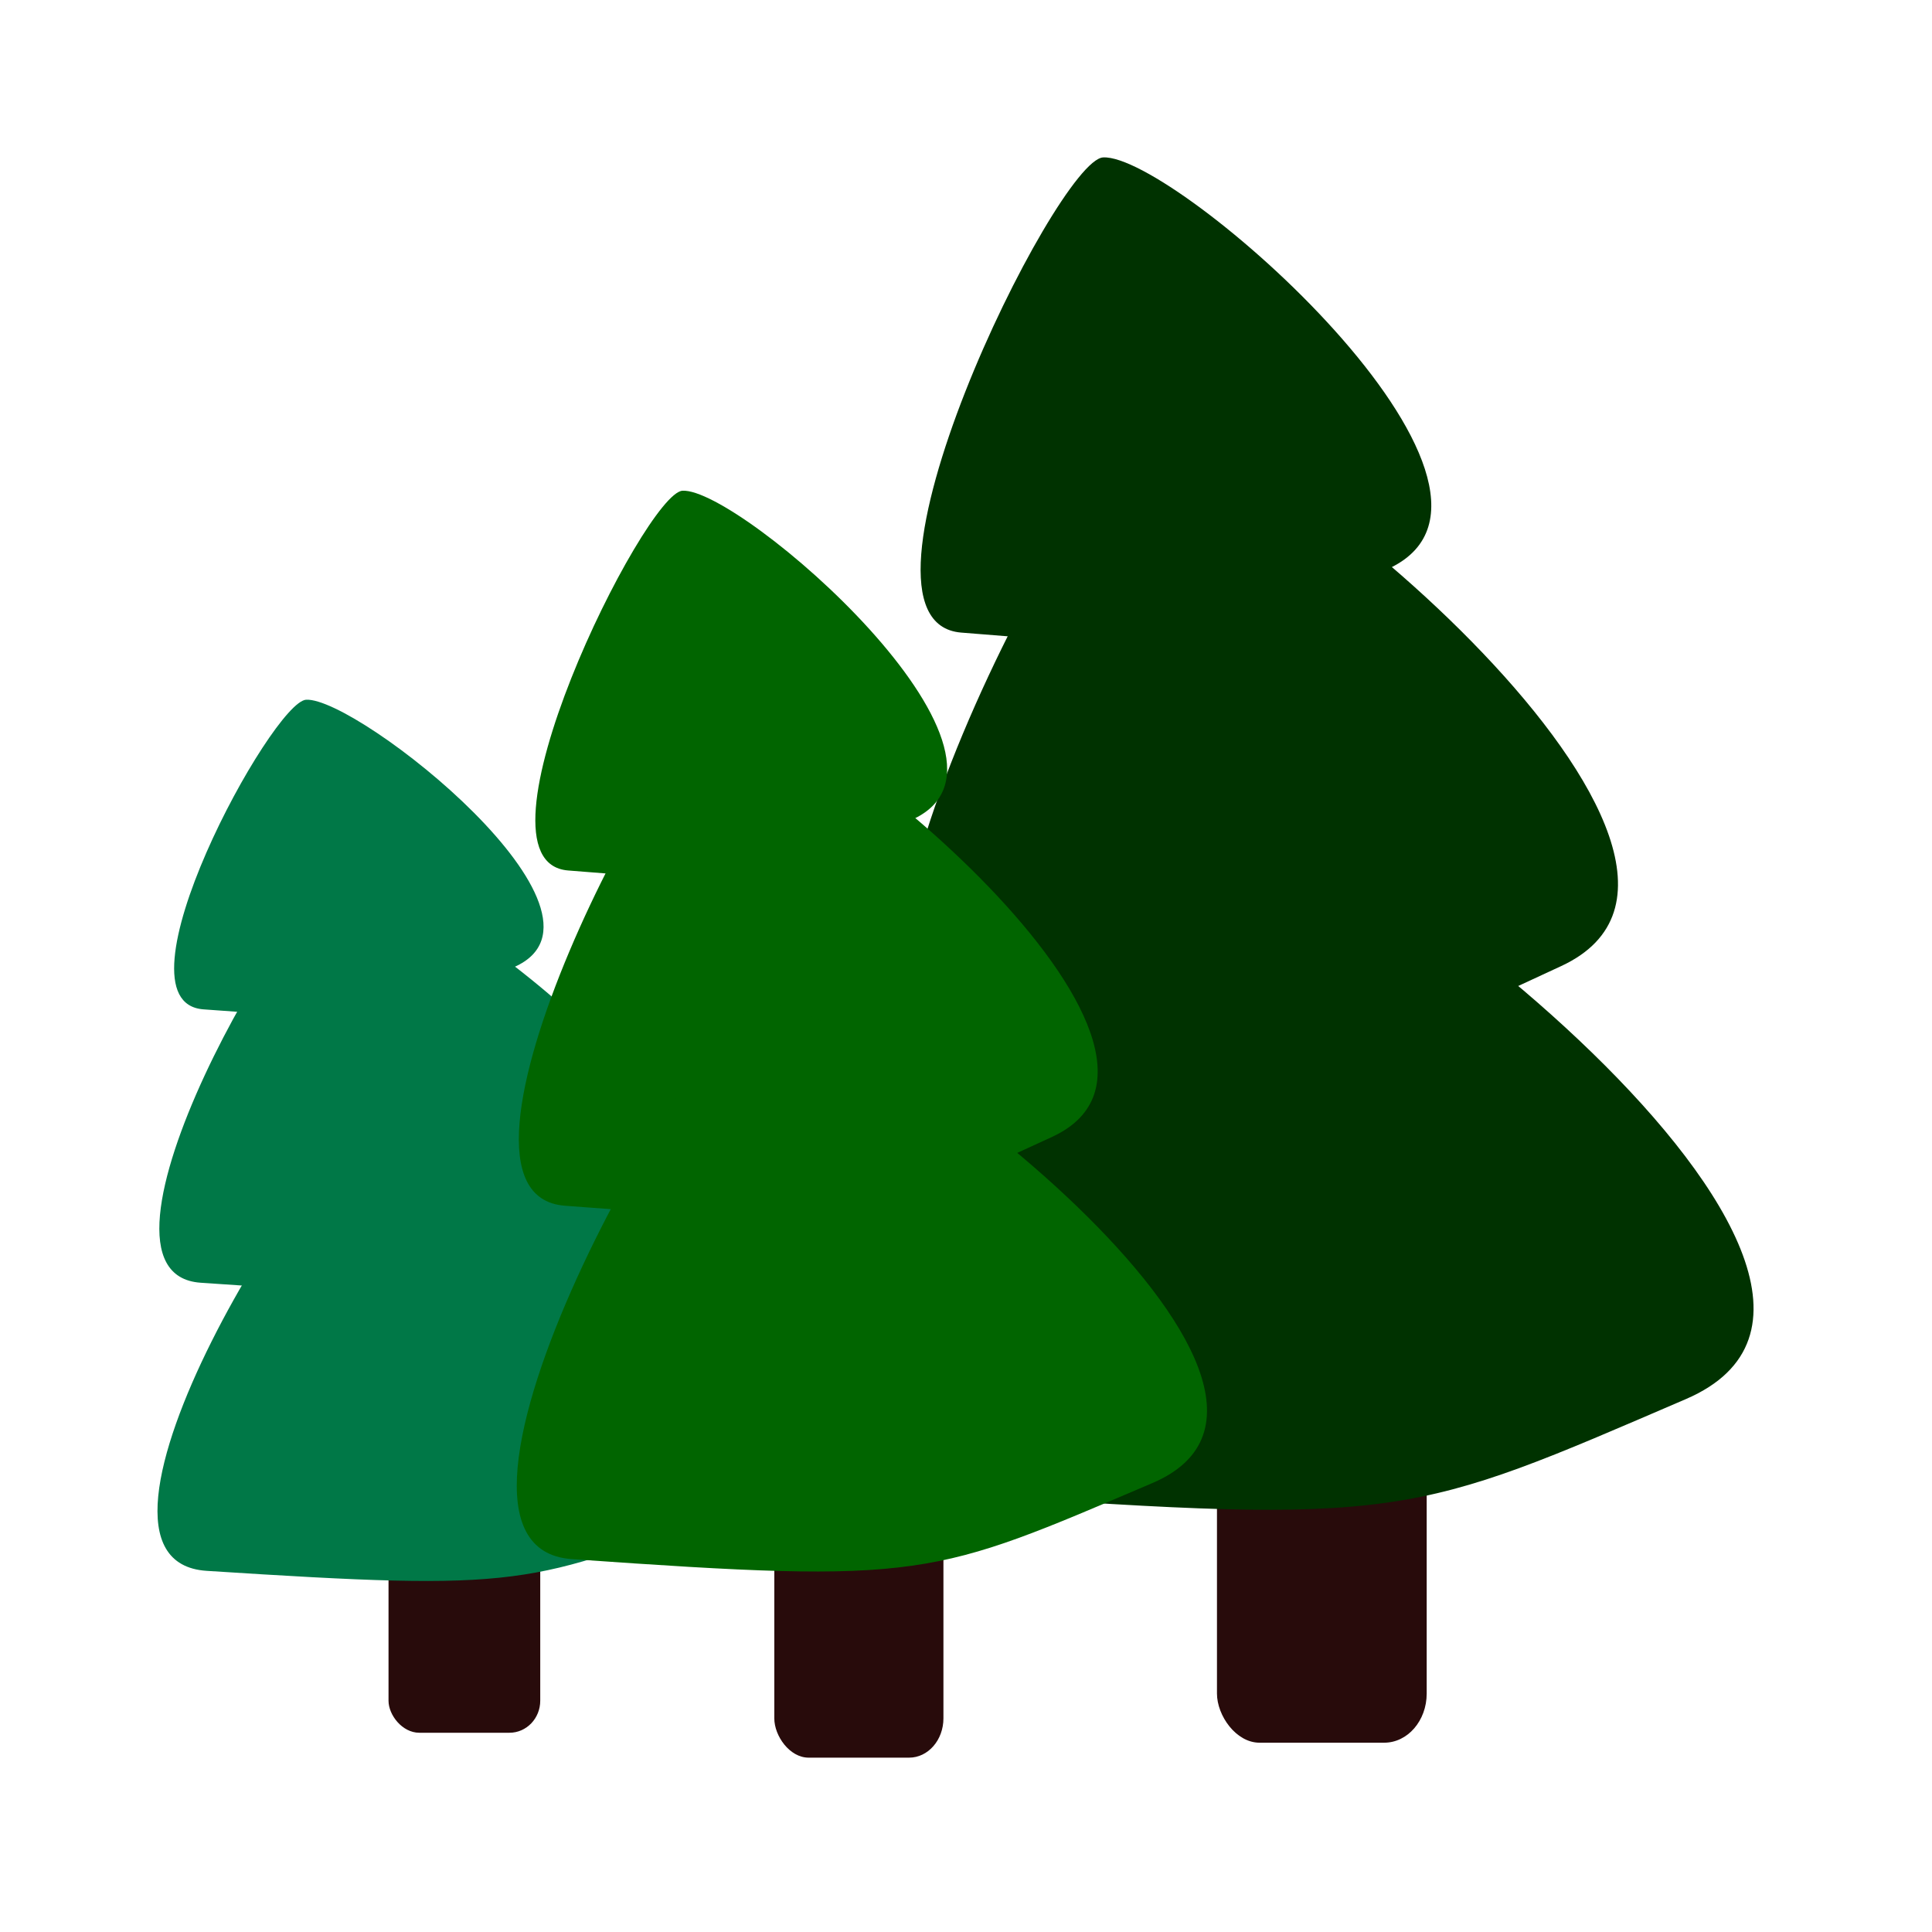 <?xml version="1.0" encoding="UTF-8" standalone="no"?>
<!-- Created with Inkscape (http://www.inkscape.org/) -->

<svg
   width="1000"
   height="1000"
   viewBox="0 0 264.583 264.583"
   version="1.1"
   id="svg1"
   inkscape:version="1.3 (0e150ed6c4, 2023-07-21)"
   sodipodi:docname="PinarSoft.svg"
   xmlns:inkscape="http://www.inkscape.org/namespaces/inkscape"
   xmlns:sodipodi="http://sodipodi.sourceforge.net/DTD/sodipodi-0.dtd"
   xmlns="http://www.w3.org/2000/svg"
   xmlns:svg="http://www.w3.org/2000/svg">
  <sodipodi:namedview
     id="namedview1"
     pagecolor="#ffffff"
     bordercolor="#3f3f3f"
     borderopacity="0.247"
     inkscape:showpageshadow="2"
     inkscape:pageopacity="0.0"
     inkscape:pagecheckerboard="0"
     inkscape:deskcolor="#d1d1d1"
     inkscape:document-units="mm"
     inkscape:zoom="0.72426347"
     inkscape:cx="396.26464"
     inkscape:cy="561.25984"
     inkscape:window-width="1920"
     inkscape:window-height="1009"
     inkscape:window-x="-8"
     inkscape:window-y="-8"
     inkscape:window-maximized="1"
     inkscape:current-layer="layer2" />
  <defs
     id="defs1" />
  <g
     inkscape:label="Capa 1"
     inkscape:groupmode="layer"
     id="layer1"
     style="display:none"
     sodipodi:insensitive="true">
    <path
       style="opacity:1;fill:#552200;fill-opacity:1;stroke-width:0.265"
       d="m 92.79,202.749 c 0,0 3.653,-12.421 -0.731,-27.399 -4.384,-14.978 12.786,-20.823 12.786,-20.823 0,0 12.786,10.959 8.768,43.838 -4.018,32.878 -20.823,4.384 -20.823,4.384 z"
       id="path5" />
    <g
       id="g5"
       transform="matrix(0.533,0,0,0.856,37.481,19.386)"
       style="fill:#016500;fill-opacity:1">
      <path
         style="opacity:1;fill:#016500;fill-opacity:1;stroke-width:0.265"
         d="m 59.911,17.9 c 0,0 7.306,13.882 -4.749,40.55 C 43.107,85.118 13.517,99.365 13.517,99.365 L 146.125,59.181 c 0,0 -69.044,9.498 -86.214,-41.28 z"
         id="path1" />
      <path
         style="opacity:1;fill:#016500;fill-opacity:1;stroke-width:0.327"
         d="m 64.401,30.321 c 0,0 8.876,17.43 -5.77,50.915 C 43.986,114.72 8.037,132.609 8.037,132.609 L 169.14,82.153 c 0,0 -83.88,11.926 -104.739,-51.832 z"
         id="path2" />
      <path
         style="opacity:1;fill:#016500;fill-opacity:1;stroke-width:0.399"
         d="m 69.711,44.934 c 0,0 11.151,20.73 -7.248,60.552 -18.399,39.822 -63.559,61.097 -63.559,61.097 L 201.288,106.577 c 0,0 -105.373,14.183 -131.577,-61.643 z"
         id="path3" />
      <path
         style="opacity:1;fill:#016500;fill-opacity:1;stroke-width:0.456"
         d="m 74.914,58.815 c 0,0 11.855,25.398 -7.706,74.19 -19.561,48.791 -67.574,74.858 -67.574,74.858 0,0 72.145,-16.648 107.139,-28.535 36.935,-12.546 108.031,-44.987 108.031,-44.987 0,0 -112.031,17.378 -139.89,-75.527 z"
         id="path4"
         sodipodi:nodetypes="cscacc" />
    </g>
  </g>
  <g
     inkscape:groupmode="layer"
     id="layer2"
     inkscape:label="Capa 2"
     style="display:inline"
     transform="matrix(1.02,0,0,1.136,-17.59,9.516)">
    <g
       id="g14"
       transform="matrix(0.94,0,0,0.976,86.891,-20.061)"
       style="display:inline">
      <rect
         style="opacity:1;fill:#280b0b;fill-opacity:1;stroke-width:0.454"
         id="rect11"
         width="29.956"
         height="41.28"
         x="99.731"
         y="185.945"
         ry="6.073" />
      <path
         style="opacity:1;fill:#003200;fill-opacity:1;stroke-width:0.212"
         d="M 63.197,90.107 C 44.394,88.774 76.776,31.739 83.469,31.416 93.679,30.924 147.899,72.137 124.568,82.076 101.236,92.014 100.55,92.755 63.197,90.107 Z"
         id="path12"
         sodipodi:nodetypes="sszs" />
      <path
         style="opacity:1;fill:#003200;fill-opacity:1;stroke-width:0.289"
         d="m 62.626,141.923 c -26.43,-1.763 19.088,-77.2 28.495,-77.627 14.352,-0.651 90.568,53.86 57.771,67.005 -32.796,13.145 -33.761,14.125 -86.267,10.623 z"
         id="path13"
         sodipodi:nodetypes="sszs" />
      <path
         style="opacity:1;fill:#003200;fill-opacity:1;stroke-width:0.332"
         d="m 63.828,196.536 c -31.515,-1.95 22.761,-85.373 33.978,-85.845 17.114,-0.72 107.993,59.561 68.886,74.098 -39.106,14.537 -40.257,15.621 -102.864,11.747 z"
         id="path14"
         sodipodi:nodetypes="sszs" />
    </g>
    <g
       id="g8"
       transform="matrix(0.68,0,0,0.636,1.592,55.996)"
       style="display:inline">
      <rect
         style="opacity:1;fill:#280b0b;fill-opacity:1;stroke-width:0.454"
         id="rect8"
         width="29.956"
         height="41.28"
         x="99.731"
         y="185.945"
         ry="6.073" />
      <path
         style="opacity:1;fill:#007847;fill-opacity:1;stroke-width:0.212"
         d="M 63.197,90.107 C 44.394,88.774 76.776,31.739 83.469,31.416 93.679,30.924 147.899,72.137 124.568,82.076 101.236,92.014 100.55,92.755 63.197,90.107 Z"
         id="path6"
         sodipodi:nodetypes="sszs" />
      <path
         style="opacity:1;fill:#007847;fill-opacity:1;stroke-width:0.289"
         d="m 62.626,141.923 c -26.43,-1.763 19.088,-77.2 28.495,-77.627 14.352,-0.651 90.568,53.86 57.771,67.005 -32.796,13.145 -33.761,14.125 -86.267,10.623 z"
         id="path7"
         sodipodi:nodetypes="sszs" />
      <path
         style="opacity:1;fill:#007847;fill-opacity:1;stroke-width:0.332"
         d="m 63.828,196.536 c -31.515,-1.95 22.761,-85.373 33.978,-85.845 17.114,-0.72 107.993,59.561 68.886,74.098 -39.106,14.537 -40.257,15.621 -102.864,11.747 z"
         id="path8"
         sodipodi:nodetypes="sszs" />
    </g>
    <g
       id="g11"
       transform="matrix(0.758,0,0,0.78,45.61,26.277)"
       style="display:inline">
      <rect
         style="opacity:1;fill:#280b0b;fill-opacity:1;stroke-width:0.454"
         id="rect9"
         width="29.956"
         height="41.28"
         x="99.731"
         y="185.945"
         ry="6.073" />
      <path
         style="opacity:1;fill:#016500;fill-opacity:1;stroke-width:0.212"
         d="M 63.197,90.107 C 44.394,88.774 76.776,31.739 83.469,31.416 93.679,30.924 147.899,72.137 124.568,82.076 101.236,92.014 100.55,92.755 63.197,90.107 Z"
         id="path9"
         sodipodi:nodetypes="sszs" />
      <path
         style="opacity:1;fill:#016500;fill-opacity:1;stroke-width:0.289"
         d="m 62.626,141.923 c -26.43,-1.763 19.088,-77.2 28.495,-77.627 14.352,-0.651 90.568,53.86 57.771,67.005 -32.796,13.145 -33.761,14.125 -86.267,10.623 z"
         id="path10"
         sodipodi:nodetypes="sszs" />
      <path
         style="opacity:1;fill:#016500;fill-opacity:1;stroke-width:0.332"
         d="m 63.828,196.536 c -31.515,-1.95 22.761,-85.373 33.978,-85.845 17.114,-0.72 107.993,59.561 68.886,74.098 -39.106,14.537 -40.257,15.621 -102.864,11.747 z"
         id="path11"
         sodipodi:nodetypes="sszs" />
    </g>
  </g>
</svg>
